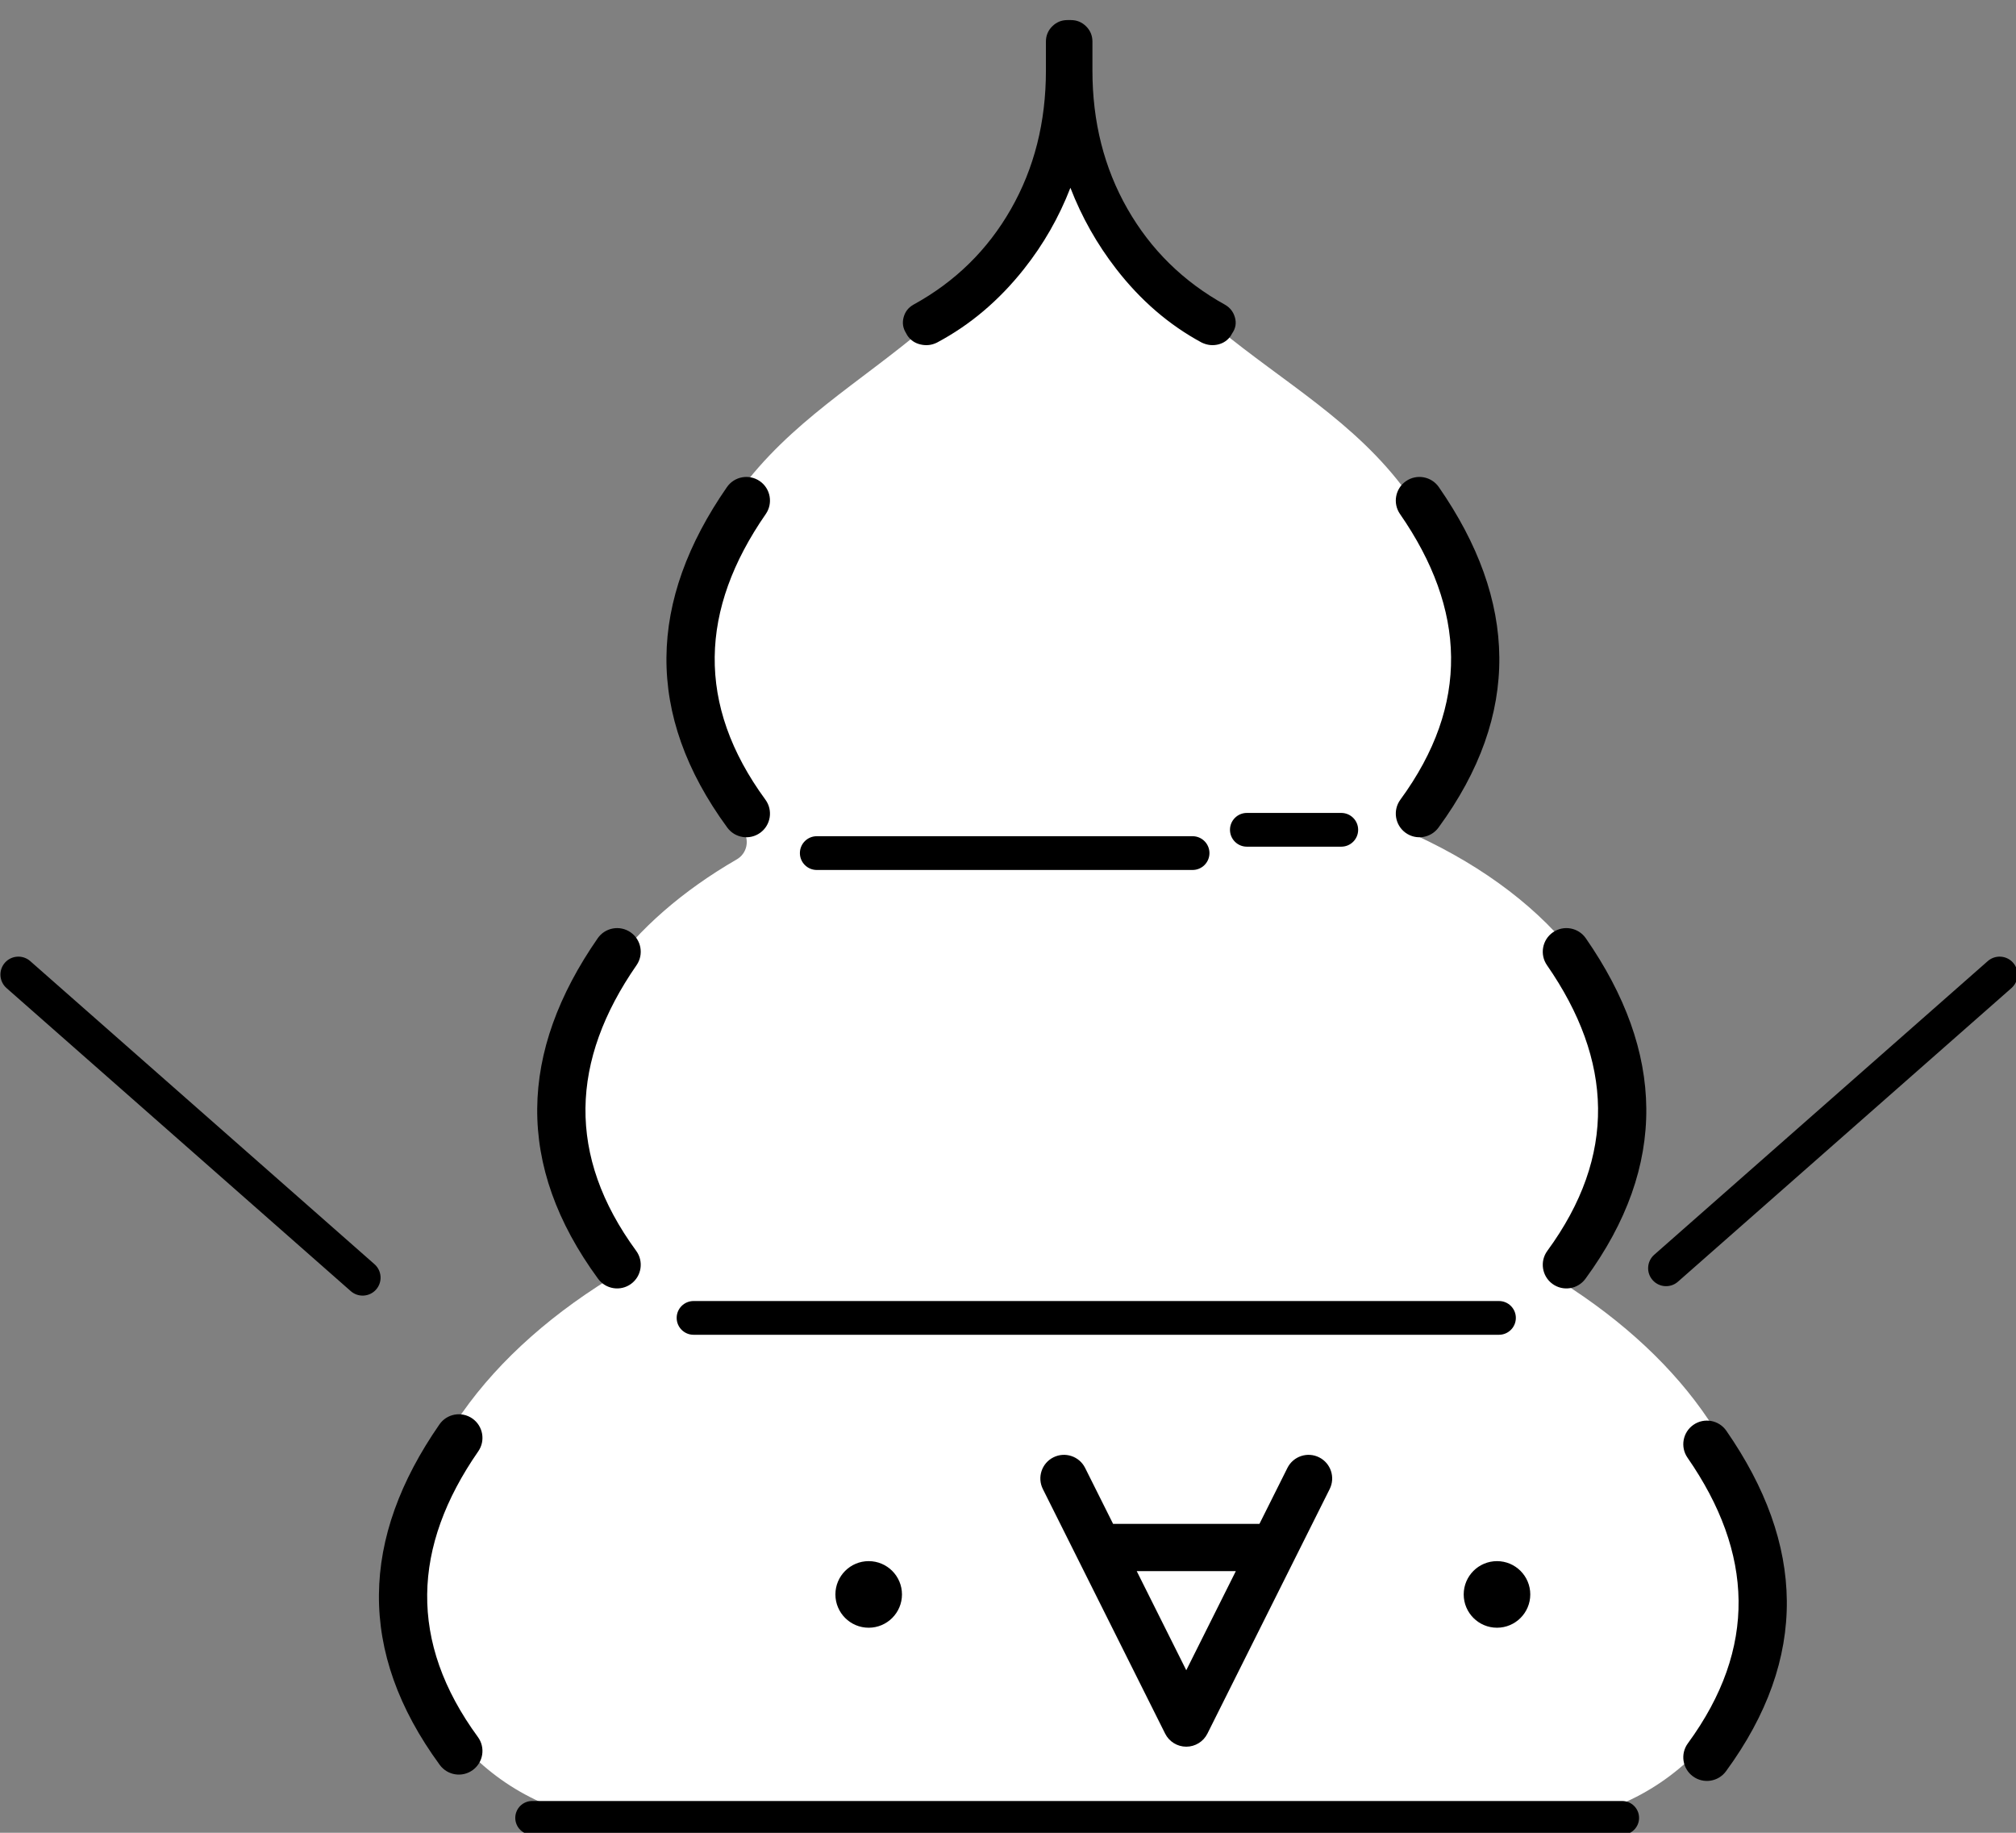 <?xml version="1.0" encoding="UTF-8" standalone="no"?>
<!DOCTYPE svg PUBLIC "-//W3C//DTD SVG 1.1//EN" "http://www.w3.org/Graphics/SVG/1.1/DTD/svg11.dtd">
<svg width="77px" height="70px" version="1.1" xmlns="http://www.w3.org/2000/svg" xmlns:xlink="http://www.w3.org/1999/xlink" xml:space="preserve" xmlns:serif="http://www.serif.com/" style="fill-rule:evenodd;clip-rule:evenodd;stroke-linejoin:round;stroke-miterlimit:2;">
    <rect width="100%" height="100%" fill="#808080" stroke="none"/>
    <g transform="matrix(0.617,0,0,0.617,-29.332,-64.07)">
        <path d="M93.515,155.221C93.73,155.504 93.813,155.866 93.742,156.214C93.672,156.563 93.454,156.864 93.146,157.04C86.458,160.91 82.254,166.494 82.254,172.699C82.254,176.131 83.565,179.503 86.056,182.526C77.716,187.432 72.49,194.456 72.49,202.252L72.49,202.253C72.49,210.204 78.936,216.649 86.887,216.649L142.273,216.649C150.223,216.649 156.668,210.204 156.669,202.253C156.67,202.253 156.67,202.252 156.67,202.252C156.67,194.798 151.893,188.05 144.183,183.184C147.041,179.996 148.551,176.382 148.551,172.699C148.551,165.419 143.185,158.995 134.389,155.194C136.67,152.06 138.159,147.989 138.339,144.486C138.522,140.936 136.672,137.123 134.605,134.29C128.316,125.671 116.837,124.468 113.768,108.88L113.732,108.696C110.714,124.459 99.592,125.637 93.279,134.29C91.212,137.123 89.362,140.936 89.545,144.486C89.725,148 91.223,152.084 93.515,155.221Z" style="fill:white;"/>
    </g>
    <g transform="matrix(0.617,0,0,0.617,-29.332,-64.07)">
        <path d="M80.481,217.416L147.959,217.416C148.535,217.416 149.004,216.948 149.004,216.371C149.004,215.794 148.535,215.326 147.959,215.326L80.481,215.326C79.905,215.326 79.437,215.794 79.437,216.371C79.437,216.948 79.905,217.416 80.481,217.416ZM152.002,194.074C156.088,199.969 156.34,205.863 152.024,211.758C151.547,212.409 151.688,213.325 152.34,213.802C152.991,214.278 153.907,214.137 154.384,213.486C159.528,206.46 159.276,199.434 154.406,192.408C153.946,191.745 153.034,191.579 152.371,192.039C151.707,192.499 151.542,193.411 152.002,194.074ZM74.742,192.016C69.871,199.042 69.619,206.067 74.763,213.093C75.24,213.744 76.156,213.886 76.807,213.409C77.459,212.932 77.6,212.017 77.123,211.365C72.808,205.471 73.059,199.577 77.145,193.682C77.605,193.019 77.44,192.107 76.777,191.647C76.113,191.187 75.201,191.352 74.742,192.016ZM112.096,196.015L119.666,211.156C119.914,211.651 120.42,211.964 120.974,211.964C121.528,211.964 122.034,211.651 122.282,211.156L129.852,196.015C130.213,195.293 129.92,194.414 129.198,194.053C128.476,193.692 127.597,193.985 127.236,194.707L125.504,198.171L116.444,198.171L114.712,194.707C114.351,193.985 113.472,193.692 112.75,194.053C112.027,194.414 111.735,195.293 112.096,196.015ZM124.042,201.096L117.907,201.096L120.974,207.231L124.042,201.096ZM101.314,200.478C102.452,200.478 103.375,201.402 103.375,202.539C103.375,203.676 102.452,204.6 101.314,204.6C100.177,204.6 99.254,203.676 99.254,202.539C99.254,201.402 100.177,200.478 101.314,200.478ZM140.209,200.478C141.346,200.478 142.269,201.402 142.269,202.539C142.269,203.676 141.346,204.6 140.209,204.6C139.071,204.6 138.148,203.676 138.148,202.539C138.148,201.402 139.071,200.478 140.209,200.478ZM90.473,186.466L140.331,186.466C140.908,186.466 141.376,185.998 141.376,185.421C141.376,184.845 140.908,184.377 140.331,184.377L90.473,184.377C89.897,184.377 89.428,184.845 89.428,185.421C89.428,185.998 89.897,186.466 90.473,186.466ZM47.943,165.004L69.254,183.765C69.714,184.17 70.417,184.125 70.822,183.665C71.227,183.205 71.182,182.502 70.722,182.097L49.412,163.336C48.951,162.931 48.249,162.975 47.843,163.435C47.438,163.896 47.483,164.598 47.943,165.004ZM143.303,163.588C147.389,169.482 147.641,175.377 143.325,181.271C142.848,181.922 142.99,182.838 143.641,183.315C144.292,183.792 145.208,183.65 145.685,182.999C150.829,175.973 150.578,168.947 145.707,161.921C145.247,161.258 144.335,161.093 143.672,161.553C143.009,162.013 142.843,162.925 143.303,163.588ZM84.54,161.921C79.669,168.947 79.417,175.973 84.562,182.999C85.038,183.65 85.954,183.792 86.606,183.315C87.257,182.838 87.398,181.922 86.922,181.271C82.606,175.377 82.858,169.482 86.944,163.588C87.403,162.925 87.238,162.013 86.575,161.553C85.911,161.093 85,161.258 84.54,161.921ZM170.588,163.336L149.941,181.513C149.481,181.918 149.436,182.621 149.842,183.081C150.247,183.541 150.949,183.586 151.41,183.181L172.057,165.004C172.517,164.598 172.562,163.896 172.157,163.435C171.751,162.975 171.049,162.931 170.588,163.336ZM98.101,157.694L121.364,157.694C121.941,157.694 122.409,157.226 122.409,156.649C122.409,156.073 121.941,155.604 121.364,155.604L98.101,155.604C97.524,155.604 97.056,156.073 97.056,156.649C97.056,157.226 97.524,157.694 98.101,157.694ZM124.724,156.252L130.569,156.252C131.146,156.252 131.614,155.784 131.614,155.207C131.614,154.631 131.146,154.163 130.569,154.163L124.724,154.163C124.148,154.163 123.68,154.631 123.68,155.207C123.68,155.784 124.148,156.252 124.724,156.252ZM134.205,135.66C138.291,141.554 138.543,147.449 134.227,153.343C133.75,153.994 133.892,154.91 134.543,155.387C135.194,155.864 136.11,155.722 136.587,155.071C141.731,148.045 141.479,141.02 136.609,133.994C136.149,133.33 135.237,133.165 134.574,133.625C133.91,134.085 133.745,134.997 134.205,135.66ZM92.54,133.994C87.669,141.02 87.417,148.045 92.562,155.071C93.038,155.722 93.954,155.864 94.606,155.387C95.257,154.91 95.398,153.994 94.922,153.343C90.606,147.449 90.858,141.554 94.944,135.66C95.403,134.997 95.238,134.085 94.575,133.625C93.911,133.165 93,133.33 92.54,133.994ZM113.786,105.084C114.121,105.084 114.14,105.084 113.833,105.084C114.203,105.084 114.517,105.215 114.776,105.473C115.034,105.732 115.165,106.046 115.165,106.416L115.165,108.206C115.165,111.381 115.886,114.236 117.334,116.771C118.778,119.297 120.791,121.275 123.374,122.705C123.377,122.707 123.381,122.709 123.385,122.712C123.683,122.886 123.883,123.14 123.982,123.476C124.088,123.831 124.034,124.169 123.808,124.486L123.74,124.609L123.753,124.591C123.558,124.892 123.288,125.082 122.944,125.165C122.616,125.244 122.282,125.212 121.943,125.053C121.933,125.049 121.923,125.044 121.913,125.038C119.907,123.953 118.148,122.439 116.639,120.491C115.449,118.956 114.503,117.28 113.801,115.465C113.094,117.293 112.132,118.974 110.915,120.507C109.378,122.446 107.591,123.956 105.556,125.04C105.551,125.042 105.547,125.045 105.543,125.047C105.224,125.206 104.889,125.247 104.536,125.167C104.174,125.086 103.898,124.895 103.704,124.601L103.623,124.455C103.434,124.153 103.386,123.832 103.474,123.494C103.563,123.15 103.76,122.89 104.066,122.712C104.07,122.709 104.074,122.707 104.079,122.704C106.66,121.289 108.673,119.318 110.116,116.792C111.565,114.258 112.286,111.395 112.286,108.206L112.286,106.416C112.286,106.046 112.416,105.732 112.675,105.473C112.934,105.215 113.248,105.084 113.617,105.084L113.786,105.084Z"/>
    </g>
</svg>
